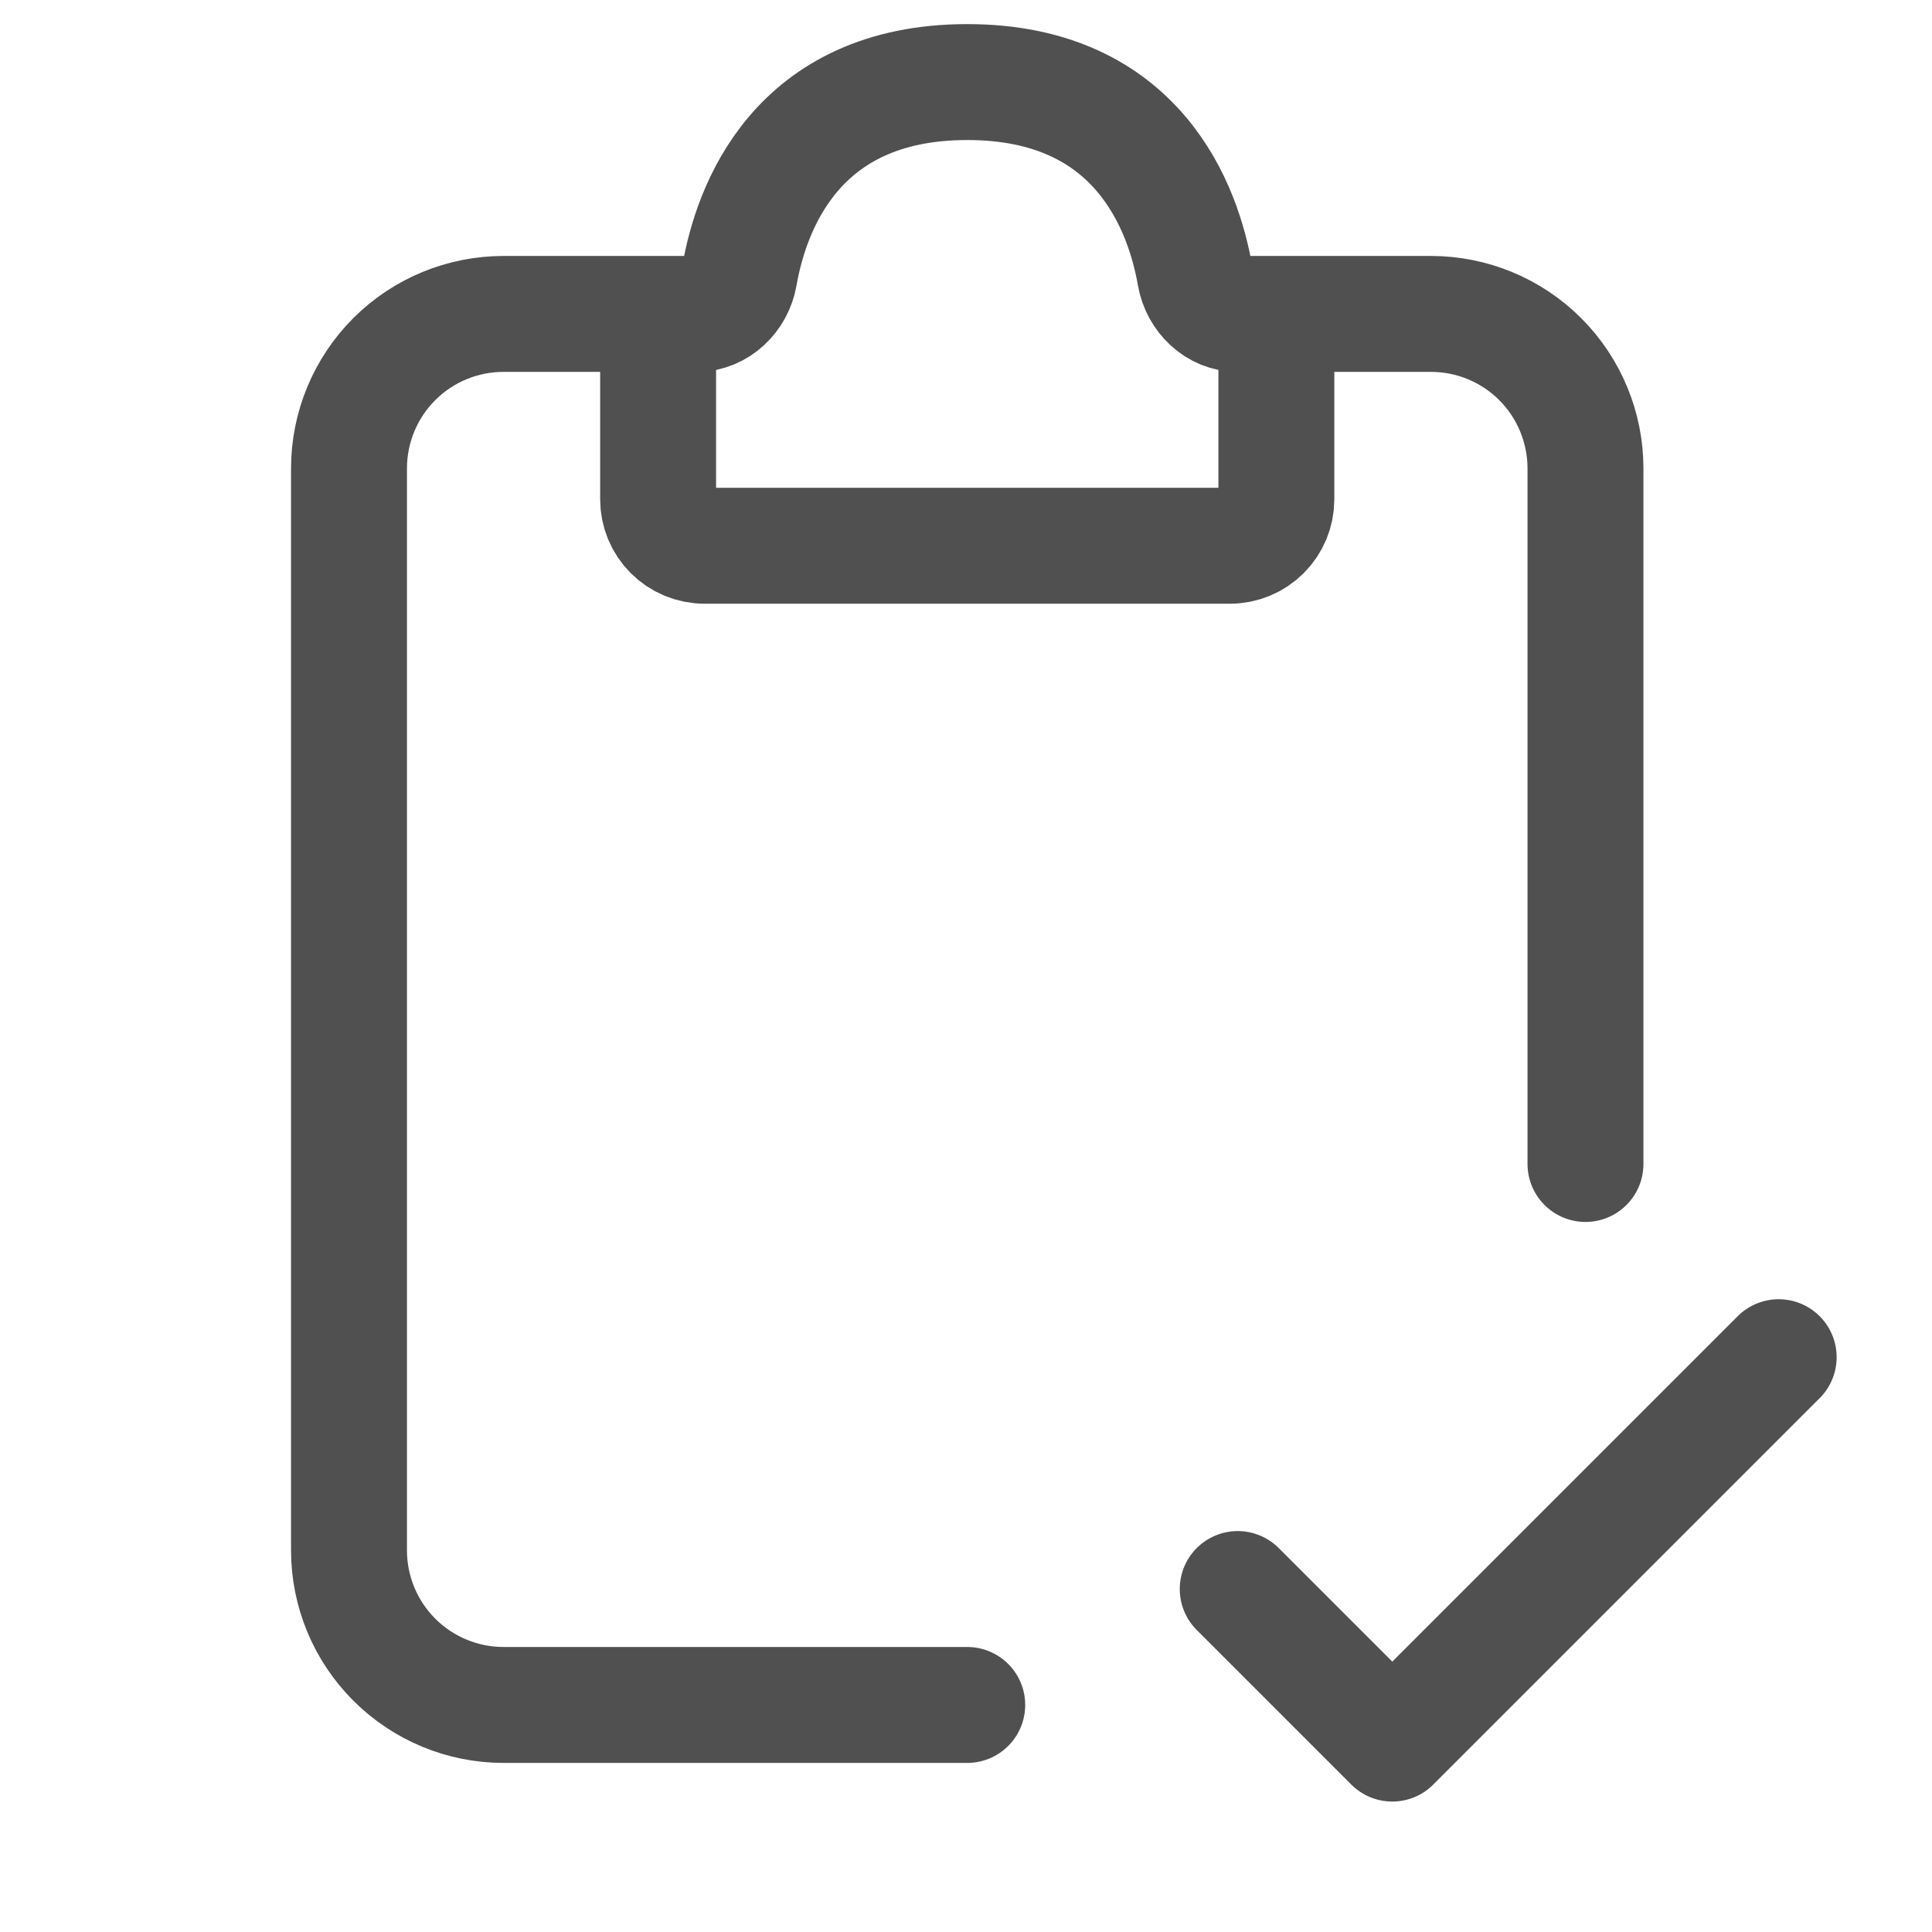 <svg width="25" height="25" viewBox="0 0 25 25" fill="none" xmlns="http://www.w3.org/2000/svg">
<g clip-path="url(#clip0_394_248)">
<path d="M9.016 4.062H6.516C5.986 4.062 5.477 4.272 5.102 4.647C4.727 5.022 4.516 5.531 4.516 6.062V20.062C4.516 20.592 4.727 21.101 5.102 21.476C5.477 21.851 5.986 22.062 6.516 22.062H12.516M16.016 4.062H18.516C19.046 4.062 19.555 4.272 19.93 4.647C20.305 5.022 20.516 5.531 20.516 6.062V15.062" stroke="#505050" stroke-width="1.5" stroke-linecap="round"/>
<path d="M8.516 6.462V4.562C8.516 4.429 8.569 4.302 8.662 4.208C8.756 4.114 8.883 4.062 9.016 4.062C9.292 4.062 9.52 3.838 9.568 3.566C9.716 2.714 10.29 1.062 12.516 1.062C14.742 1.062 15.316 2.714 15.464 3.566C15.512 3.838 15.74 4.062 16.016 4.062C16.149 4.062 16.276 4.114 16.369 4.208C16.463 4.302 16.516 4.429 16.516 4.562V6.462C16.516 6.621 16.453 6.773 16.34 6.886C16.228 6.998 16.075 7.062 15.916 7.062H9.116C8.957 7.062 8.804 6.998 8.692 6.886C8.579 6.773 8.516 6.621 8.516 6.462Z" stroke="#505050" stroke-width="1.5" stroke-linecap="round"/>
<path d="M16.016 20.562L18.016 22.562L23.016 17.562" stroke="#505050" stroke-width="1.5" stroke-linecap="round" stroke-linejoin="round"/>
</g>
<defs>
<clipPath id="clip0_394_248">
<rect width="24" height="24" fill="white" transform="translate(0.516 0.062)"/>
</clipPath>
</defs>
</svg>

